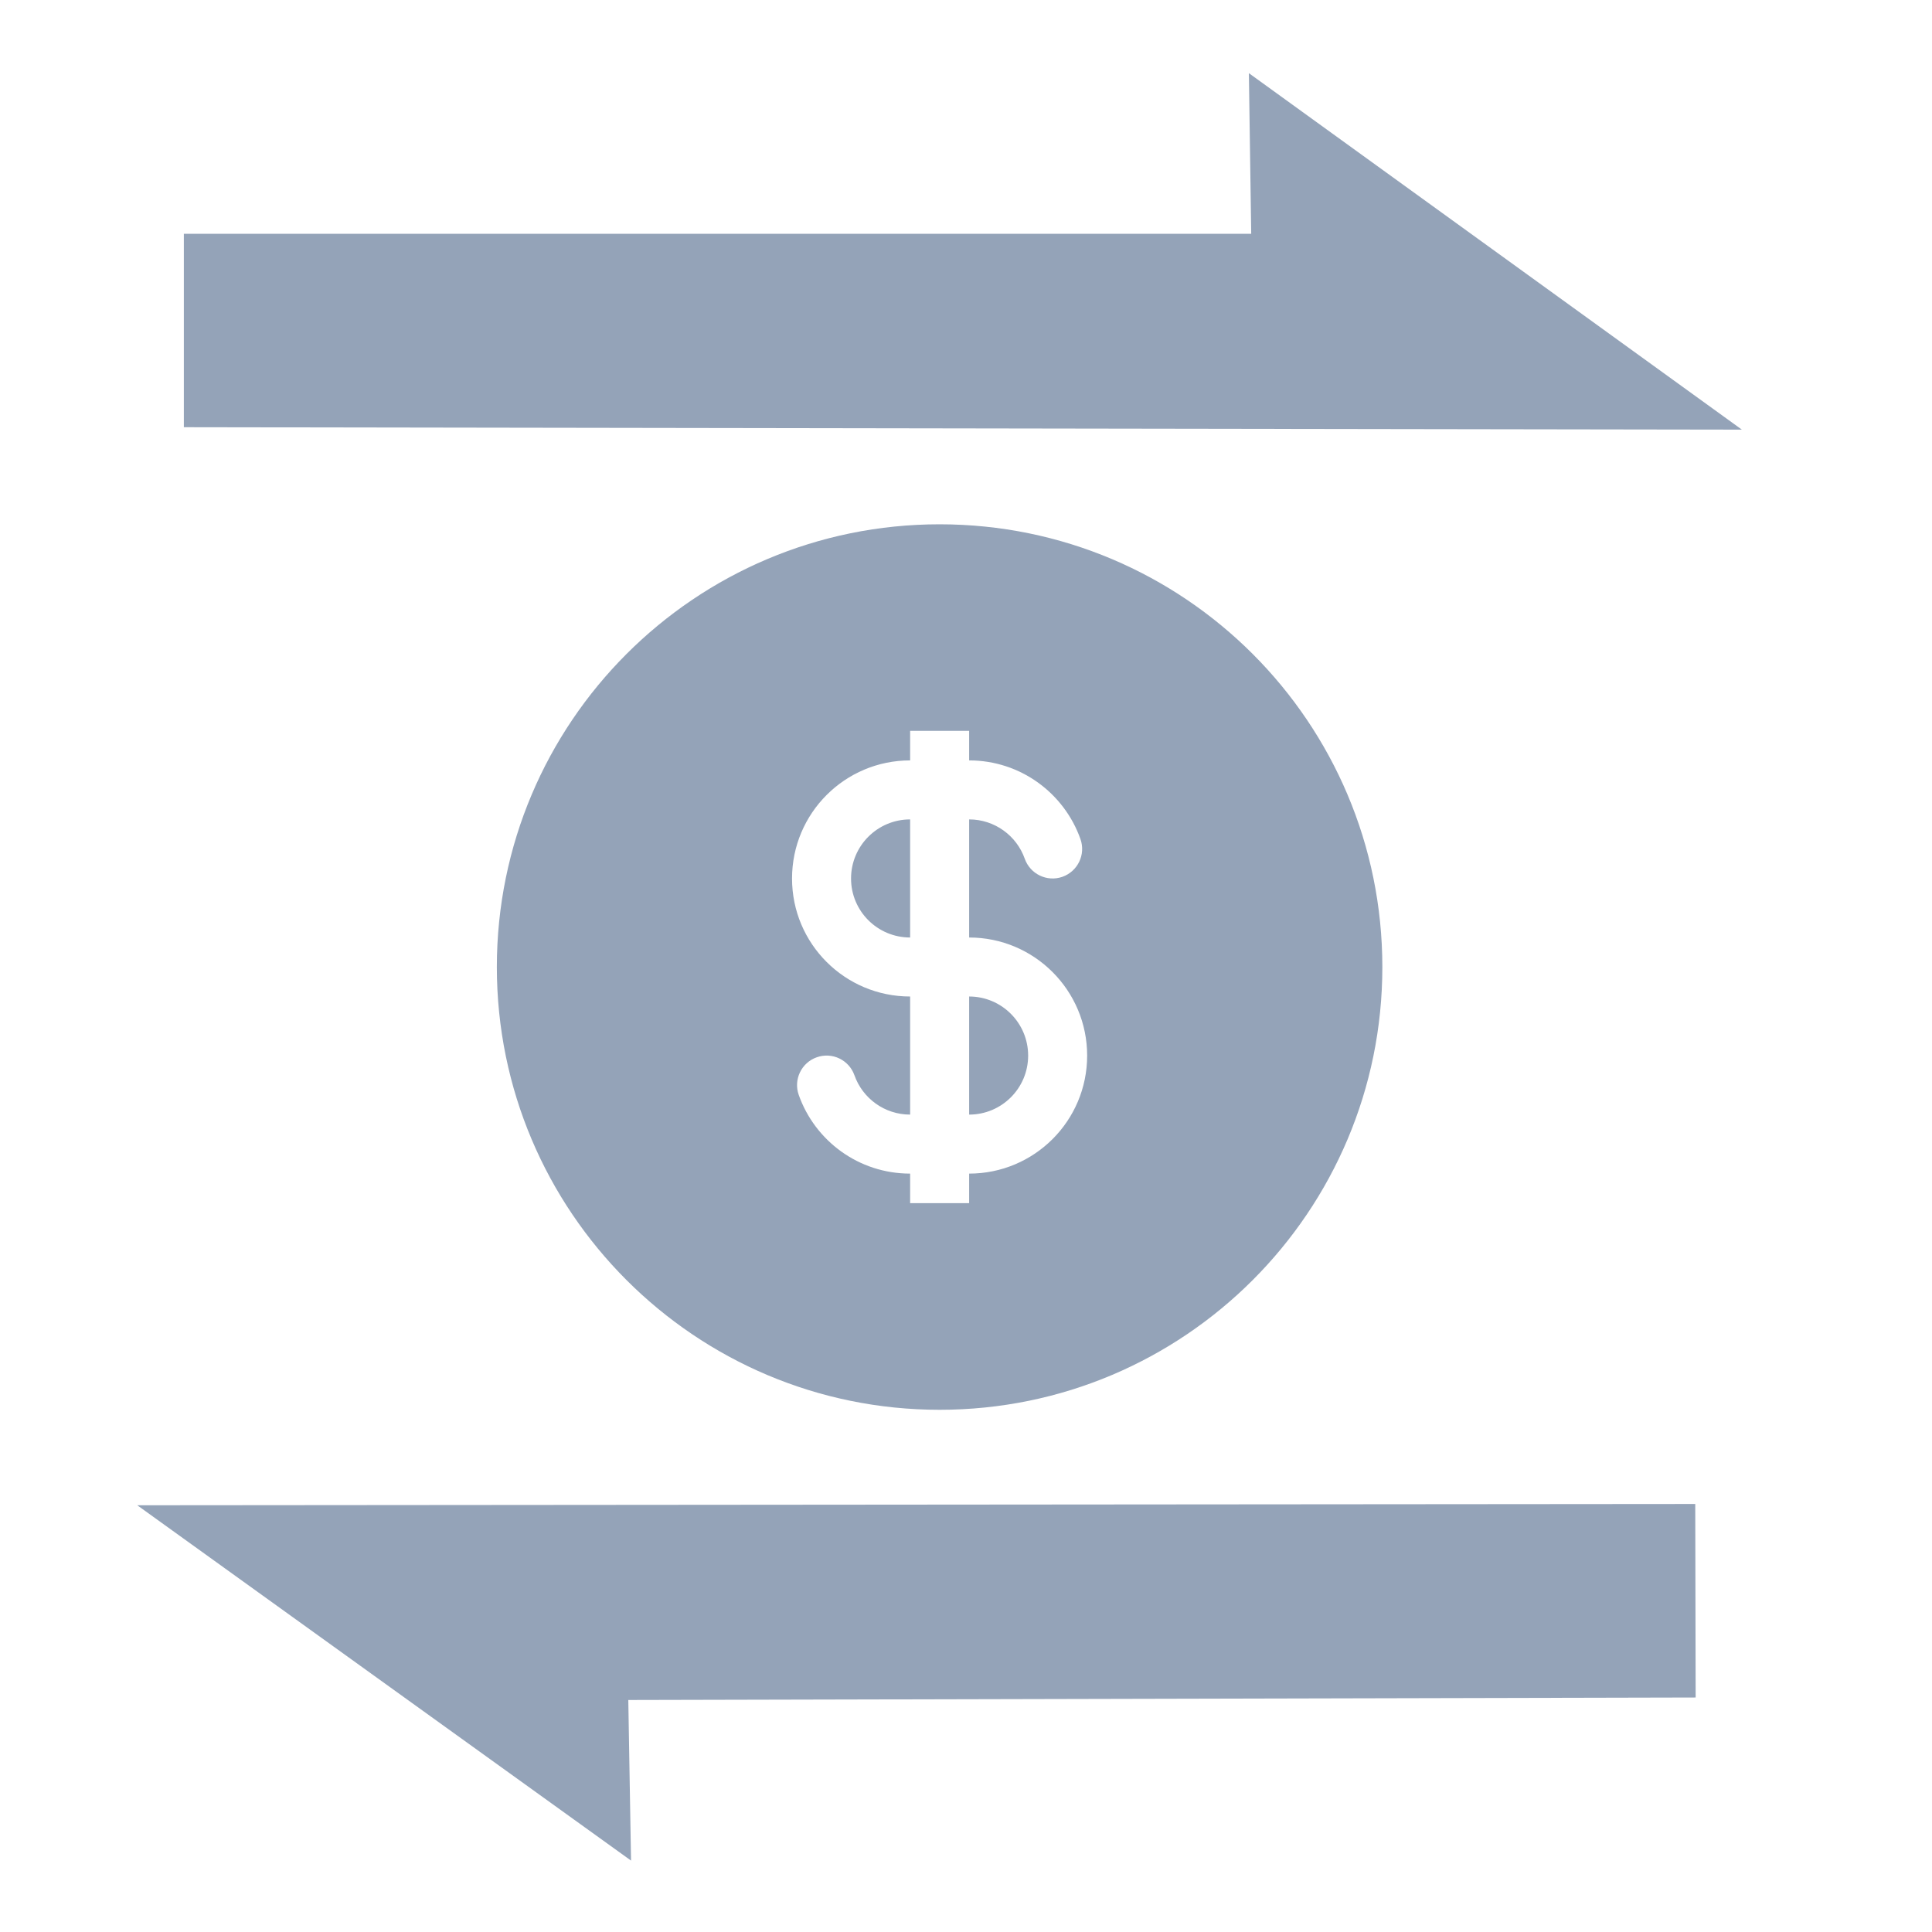 <svg width="24" height="24" viewBox="0 0 24 24" fill="none" xmlns="http://www.w3.org/2000/svg">
<path d="M21.638 5.337L15.514 0.909L15.543 2.904L2.284 2.904L2.284 5.307L21.638 5.337Z" fill="#94A3B8"/>
<path fill-rule="evenodd" clip-rule="evenodd" d="M17.172 12.013C17.172 15.05 14.71 17.513 11.672 17.513C8.635 17.513 6.172 15.05 6.172 12.013C6.172 8.975 8.635 6.513 11.672 6.513C14.71 6.513 17.172 8.975 17.172 12.013ZM11.306 10.179C10.9 10.179 10.572 10.508 10.572 10.913C10.572 11.318 10.9 11.646 11.306 11.646V10.179ZM12.039 9.446V9.079H11.306V9.446C10.495 9.446 9.839 10.103 9.839 10.913C9.839 11.723 10.495 12.379 11.306 12.379V13.846C10.987 13.846 10.715 13.643 10.614 13.357C10.546 13.166 10.337 13.066 10.146 13.134C9.955 13.201 9.855 13.411 9.922 13.601C10.123 14.171 10.666 14.579 11.306 14.579V14.946H12.039V14.579C12.849 14.579 13.505 13.923 13.505 13.113C13.505 12.303 12.849 11.646 12.039 11.646V10.179C12.357 10.179 12.63 10.383 12.73 10.668C12.798 10.859 13.007 10.959 13.198 10.892C13.389 10.824 13.489 10.615 13.422 10.424C13.221 9.855 12.678 9.446 12.039 9.446ZM12.039 12.379V13.846C12.444 13.846 12.772 13.518 12.772 13.113C12.772 12.708 12.444 12.379 12.039 12.379Z" fill="#94A3B8"/>
<path d="M1.705 18.699L7.839 23.113L7.805 21.118L21.064 21.087L21.059 18.683L1.705 18.699Z" fill="#94A3B8"/>
</svg>
